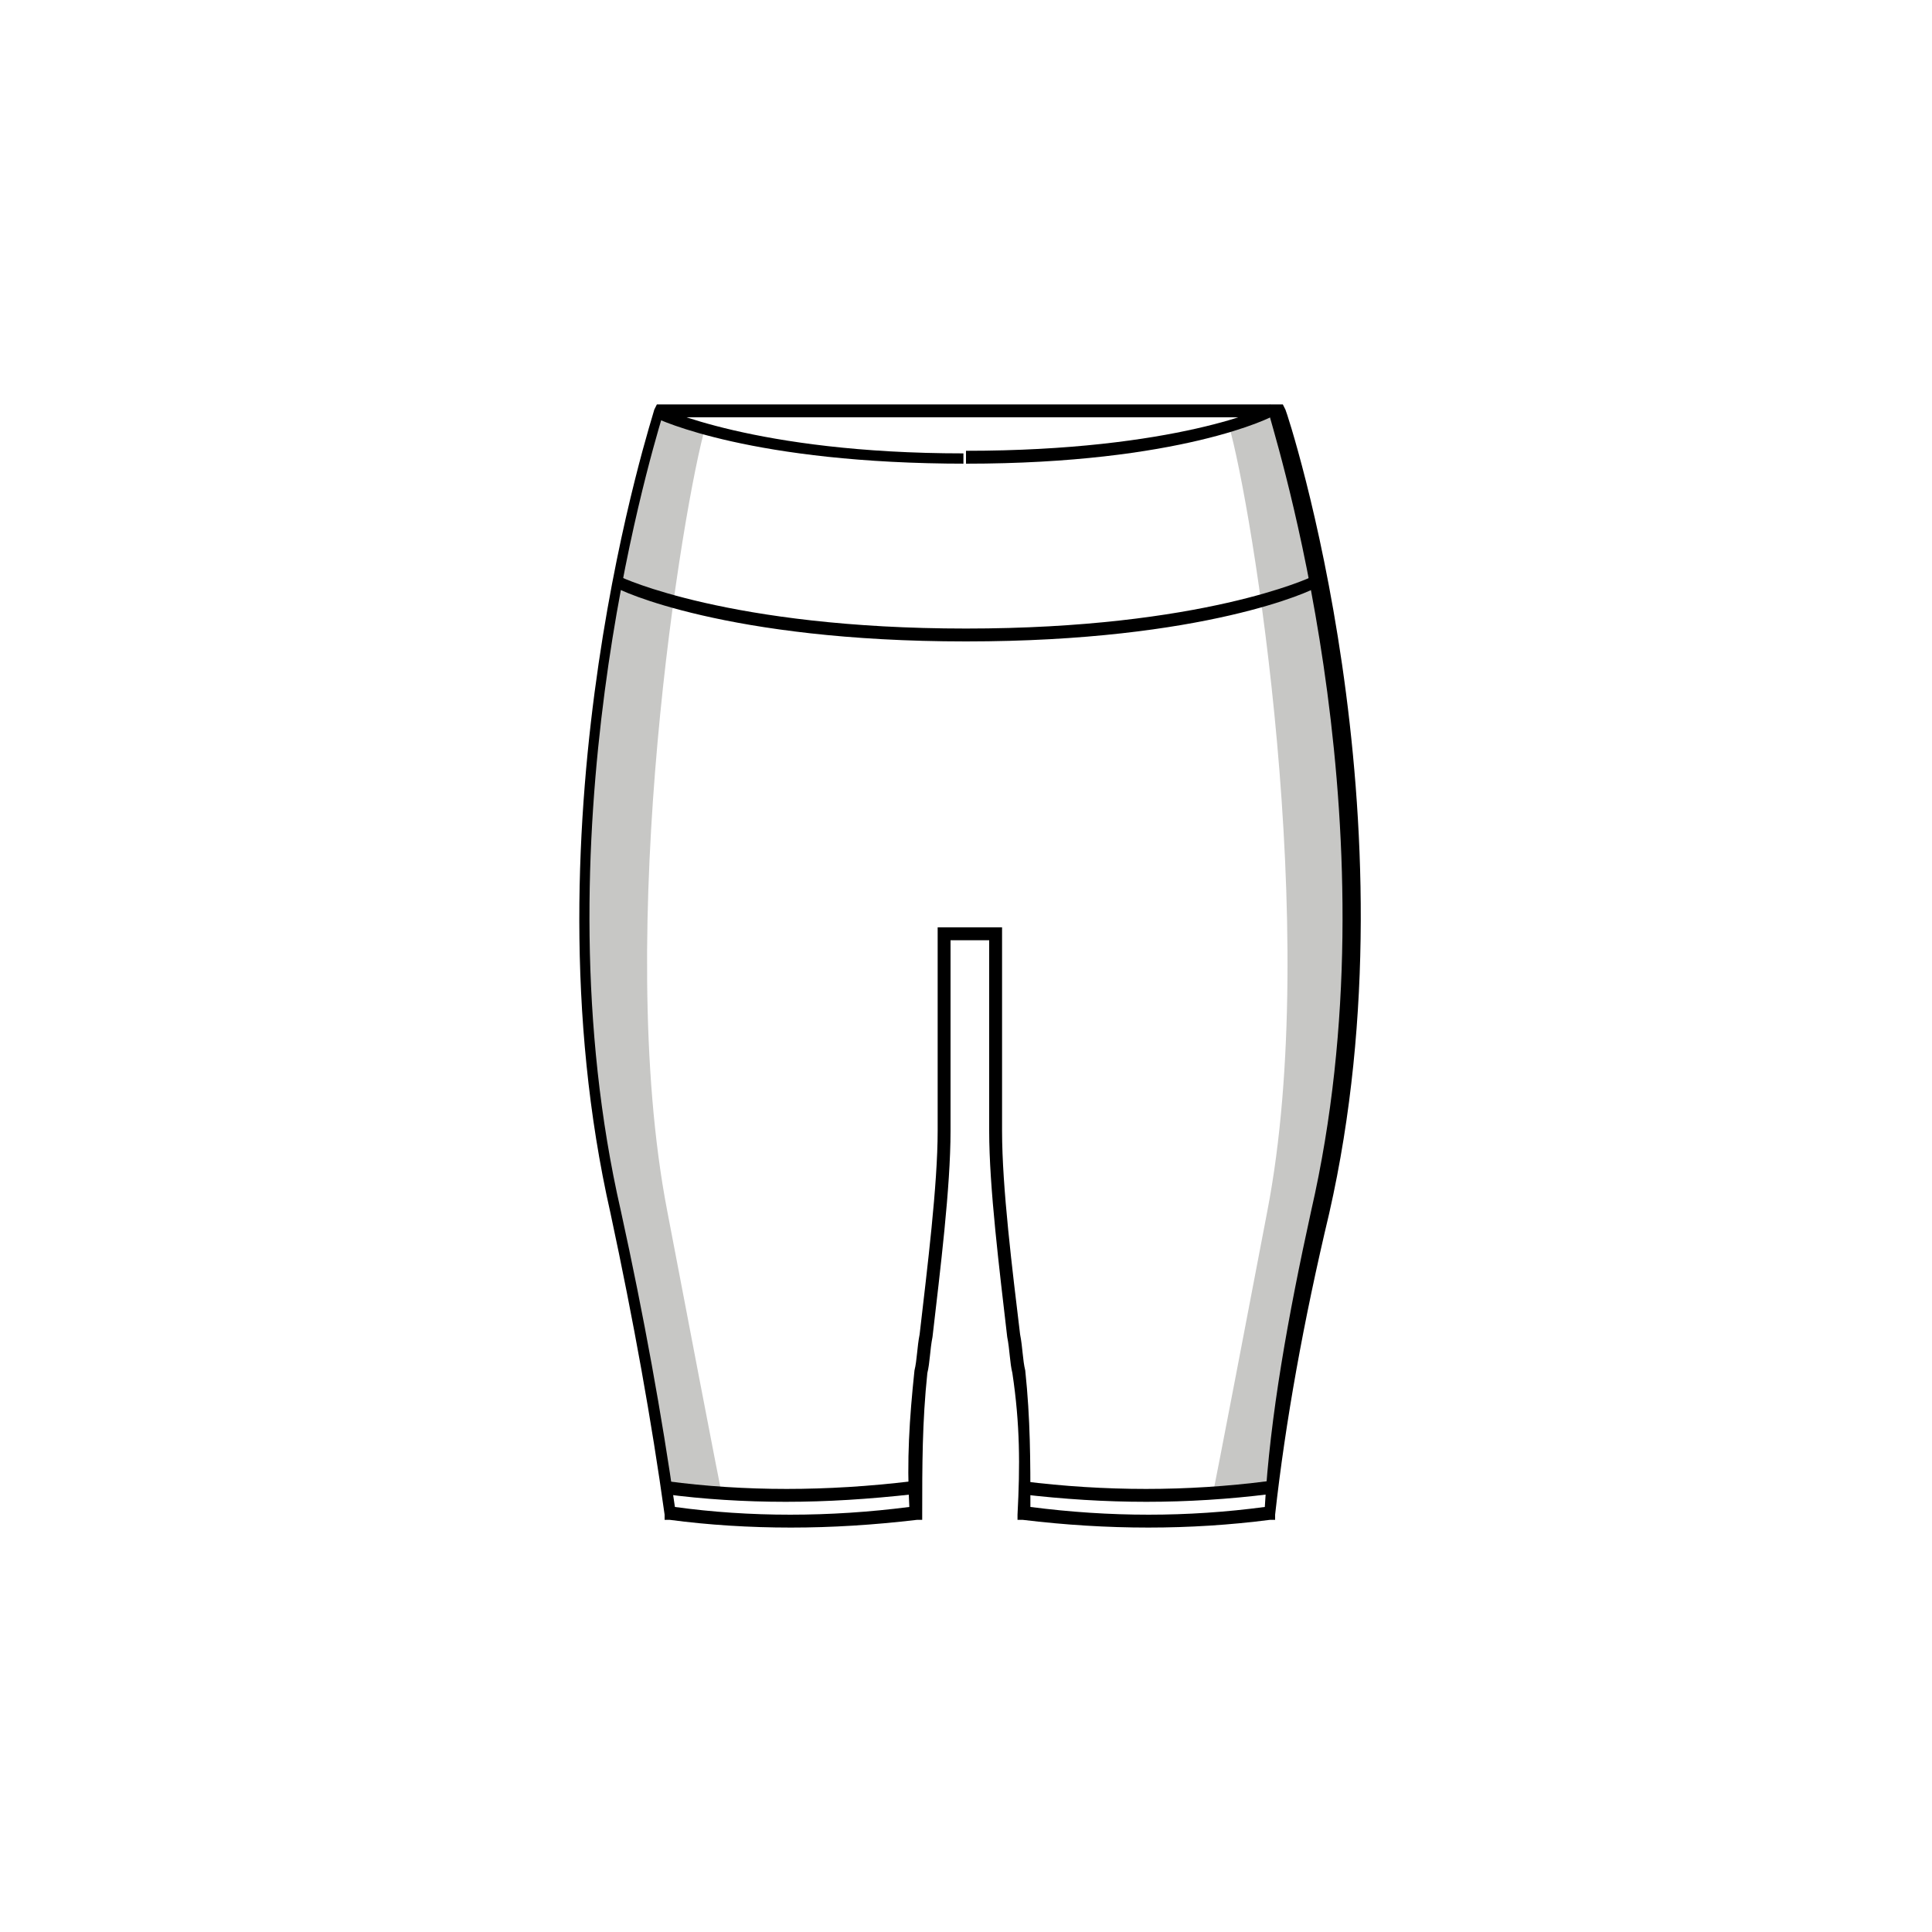 <?xml version="1.0" encoding="utf-8"?>
<!-- Generator: Adobe Illustrator 16.0.0, SVG Export Plug-In . SVG Version: 6.00 Build 0)  -->
<!DOCTYPE svg PUBLIC "-//W3C//DTD SVG 1.1//EN" "http://www.w3.org/Graphics/SVG/1.1/DTD/svg11.dtd">
<svg version="1.1" xmlns="http://www.w3.org/2000/svg" xmlns:xlink="http://www.w3.org/1999/xlink" x="0px" y="0px" viewBox="0 0 75 75" enable-background="new 0 0 75 75" xml:space="preserve">
<g>
	<g >
		<path fill="#c7c7c5" d="M23.9,47c-3.5-15.5,1.7-31.1,1.7-31.1l1.8,0.6c0,0,0.1-0.4,0,0c-0.9,3.1-3.6,19.6-1.5,30.5
			c2.1,11,2.1,10.9,2.1,10.9l-2.1-0.1L23.9,47"/>
	</g>
	<g >
		<path fill="#c7c7c5" d="M51.2,47c3.5-15.5-1.7-31.1-1.7-31.1l-1.8,0.6c0,0-0.1-0.4,0,0c0.9,3.1,3.6,19.6,1.5,30.5
			c-2.1,11-2.1,10.9-2.1,10.9l2.1-0.1L51.2,47"/>
	</g>
	<g>
		<g>
			<g>
				<path d="M37.5,18c-8.3,0-11.9-1.7-12.1-1.8l0.2-0.4c0,0,3.7,1.8,11.8,1.8V18z"/>
			</g>
		</g>
		<g>
			<g>
				<path d="M37.5,18v-0.5c8.1,0,11.8-1.7,11.8-1.8l0.2,0.4C49.4,16.2,45.8,18,37.5,18z"/>
			</g>
		</g>
	</g>
	<g>
		<path d="M37.5,24.9c-9.3,0-13.5-2-13.6-2.1l0.2-0.4c0,0,4.2,2,13.4,2s13.4-2,13.4-2l0.2,0.4
			C51,22.9,46.8,24.9,37.5,24.9z"/>
	</g>
	<g>
		<path d="M30.5,58.3c-1.6,0-3.2-0.1-4.7-0.3l0.1-0.5c3,0.4,6.2,0.4,9.5,0l0.1,0.5C33.7,58.2,32.1,58.3,30.5,58.3z"/>
	</g>
	<g>
		<path d="M30.7,59.3c-1.6,0-3.2-0.1-4.7-0.3l-0.2,0l0-0.2c-0.5-3.6-1.2-7.5-2.1-11.7c-3.5-15.4,1.7-31.1,1.7-31.2
			l0.1-0.2h24.3l0.1,0.2c0.1,0.2,5.2,15.8,1.7,31.2c-1,4.2-1.7,8.1-2.1,11.7l0,0.2l-0.2,0c-3.1,0.4-6.3,0.4-9.6,0l-0.2,0l0-0.2
			c0.1-1.9,0.1-3.5-0.2-5.5c-0.1-0.4-0.1-0.9-0.2-1.4c-0.3-2.6-0.7-5.8-0.7-8c0-2.3,0-6.4,0-7.4h-1.5c0,1.1,0,5.2,0,7.4
			c0,2.2-0.4,5.4-0.7,8c-0.1,0.5-0.1,1-0.2,1.4c-0.2,1.9-0.2,3.6-0.2,5.5l0,0.2l-0.2,0C33.9,59.2,32.3,59.3,30.7,59.3z M26.2,58.5
			c2.9,0.4,6,0.4,9.1,0c-0.1-1.8,0-3.4,0.2-5.3c0.1-0.4,0.1-0.9,0.2-1.4c0.3-2.6,0.7-5.8,0.7-7.9c0-2.6,0-7.6,0-7.7l0-0.2h2.5l0,0.2
			c0,0.1,0,5.1,0,7.7c0,2.2,0.4,5.4,0.7,7.9c0.1,0.5,0.1,1,0.2,1.4c0.2,1.9,0.2,3.5,0.2,5.3c3.1,0.4,6.1,0.4,9.1,0
			C49.3,55,50,51.1,50.9,47c3.3-14.4-1.1-29-1.6-30.8H25.7c-0.5,1.7-4.9,16.4-1.6,30.8C25,51.1,25.7,55,26.2,58.5z"/>
	</g>
	<g>
		<path d="M44.5,58.3c-1.6,0-3.2-0.1-4.9-0.3l0.1-0.5c3.2,0.4,6.4,0.4,9.5,0l0.1,0.5C47.7,58.2,46.1,58.3,44.5,58.3z"/>
	</g>
</g>
</svg>
